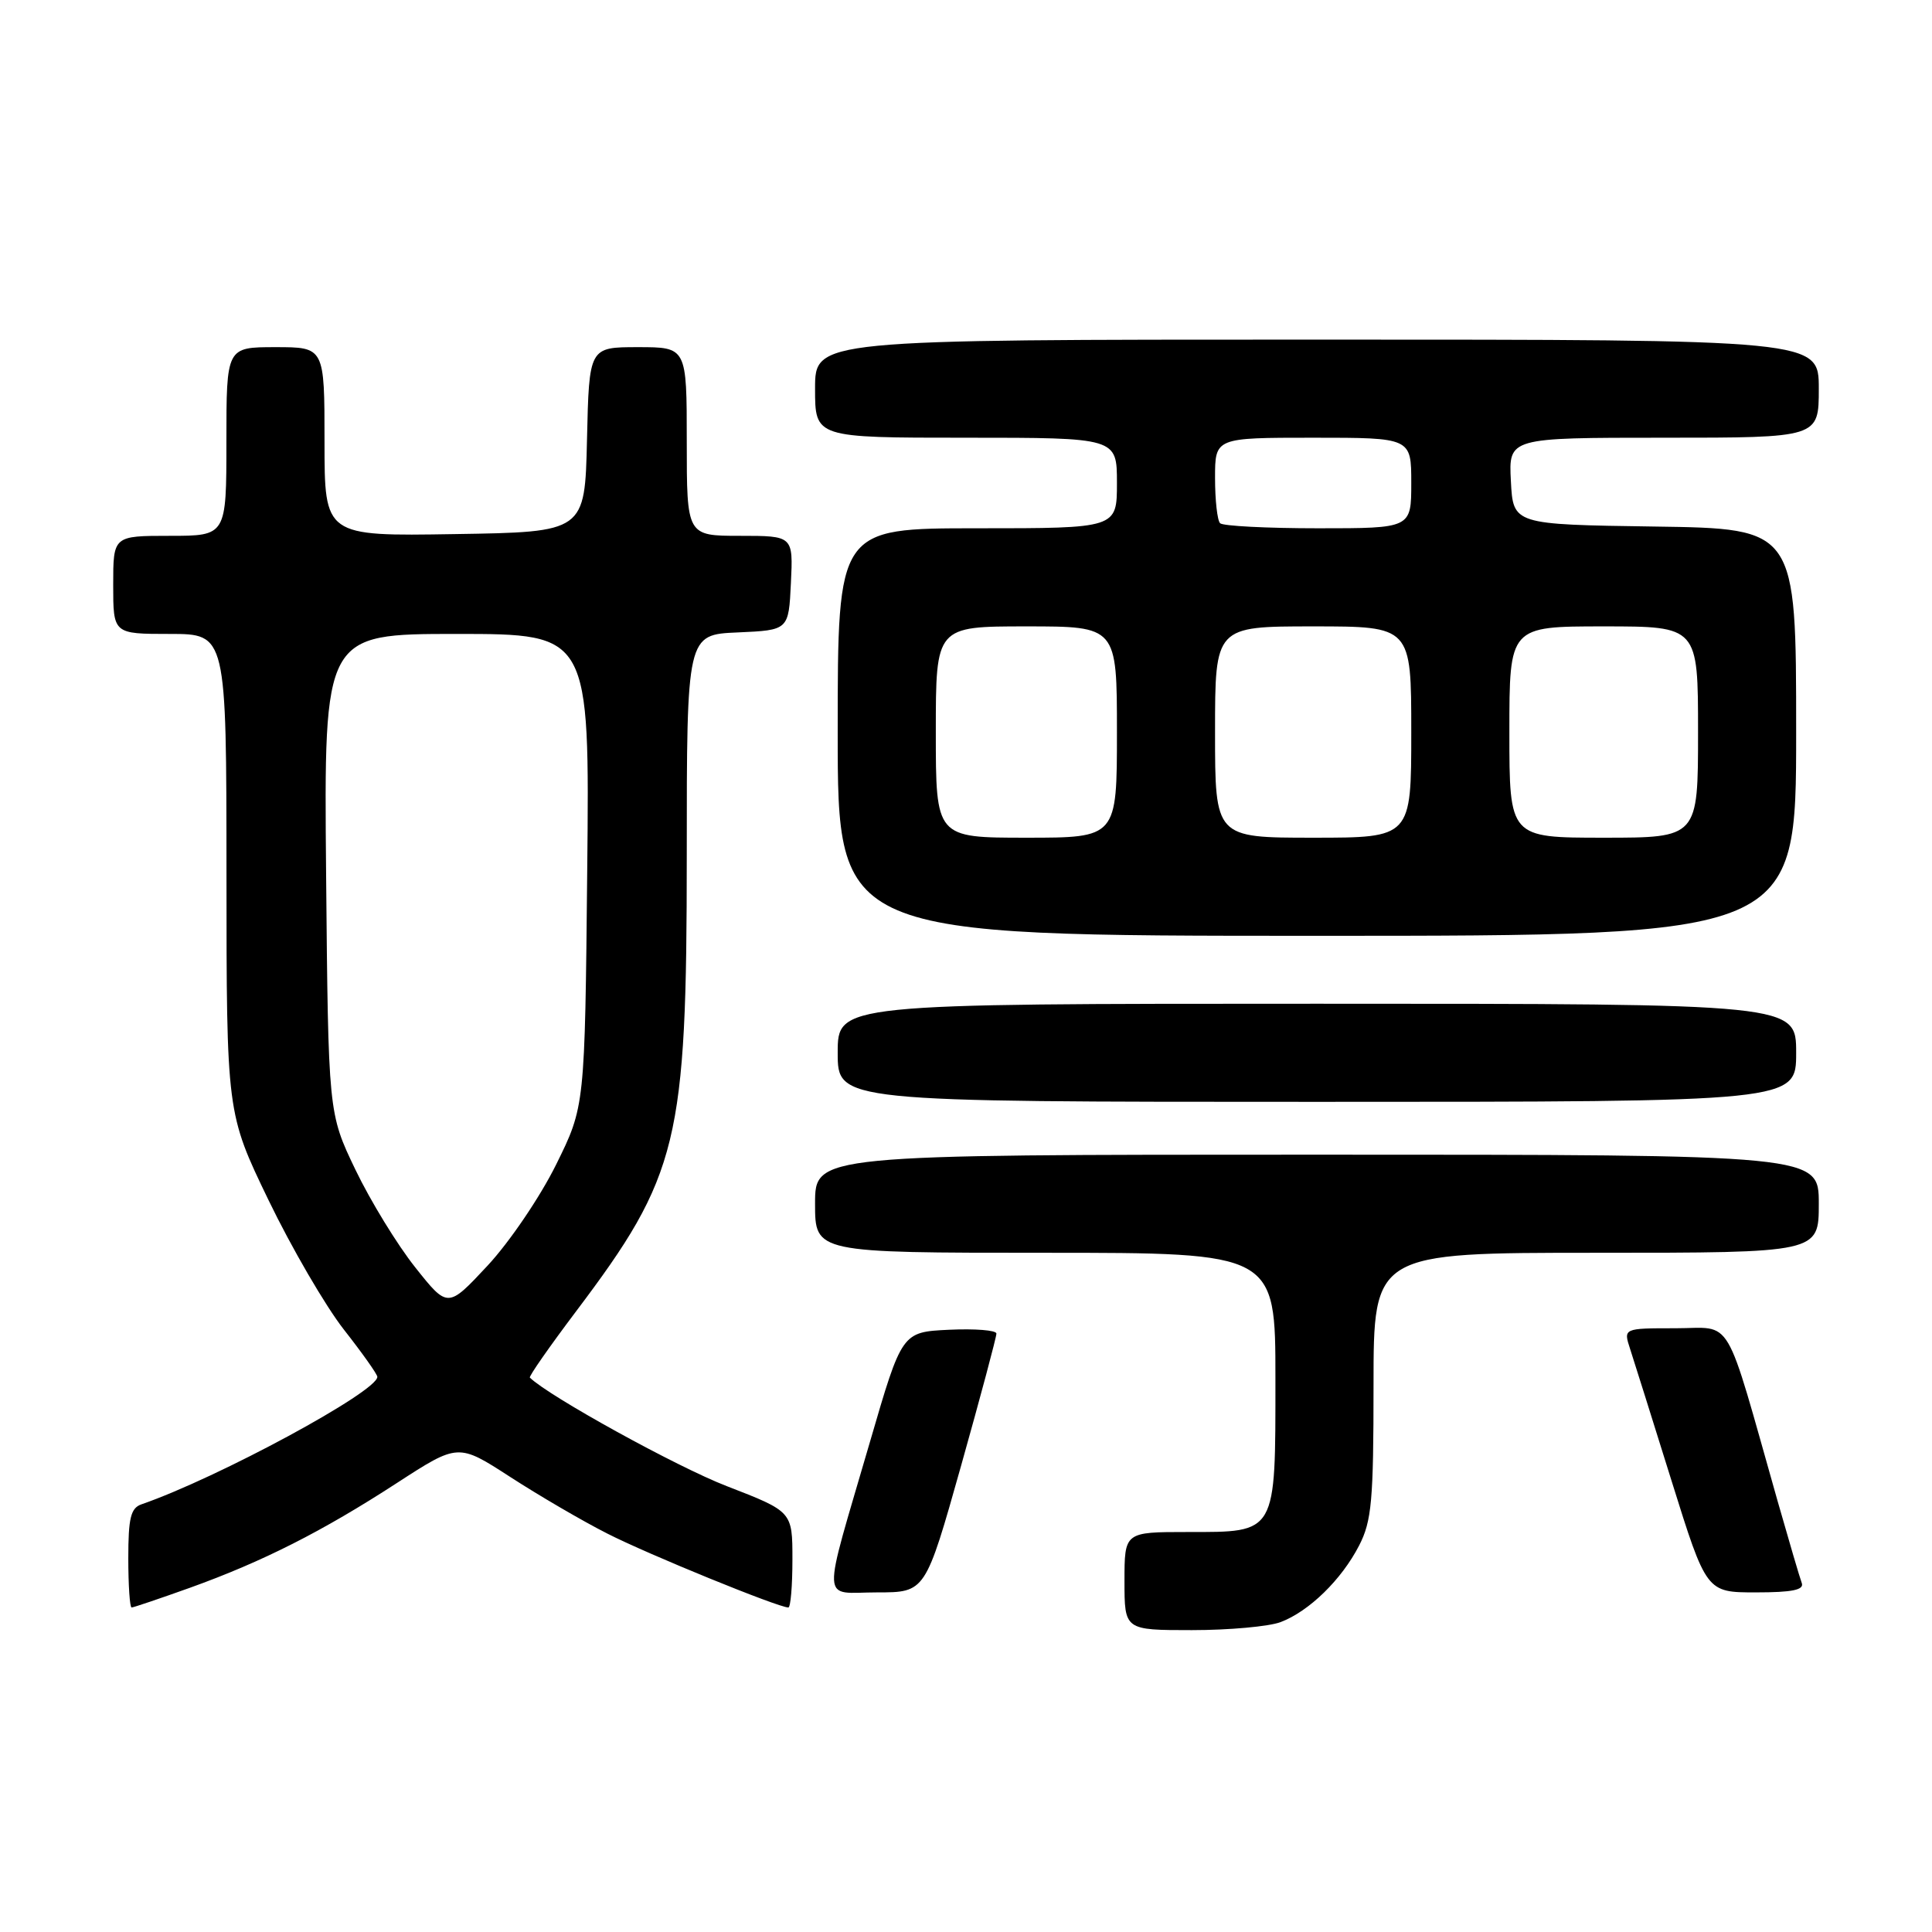 <?xml version="1.0" encoding="UTF-8" standalone="no"?>
<!DOCTYPE svg PUBLIC "-//W3C//DTD SVG 1.1//EN" "http://www.w3.org/Graphics/SVG/1.1/DTD/svg11.dtd" >
<svg xmlns="http://www.w3.org/2000/svg" xmlns:xlink="http://www.w3.org/1999/xlink" version="1.1" viewBox="0 0 256 256">
 <g >
 <path fill="currentColor"
d=" M 169.68 214.94 C 173.46 213.51 177.76 209.32 180.09 204.79 C 181.76 201.55 182.00 198.84 182.00 183.54 C 182.00 166.00 182.00 166.00 211.50 166.00 C 241.00 166.00 241.00 166.00 241.00 159.50 C 241.00 153.00 241.00 153.00 174.50 153.00 C 108.00 153.00 108.00 153.00 108.00 159.50 C 108.00 166.00 108.00 166.00 138.50 166.00 C 169.00 166.00 169.00 166.00 169.00 182.67 C 169.00 203.39 169.23 203.00 157.35 203.00 C 149.00 203.00 149.00 203.00 149.00 209.50 C 149.00 216.00 149.00 216.00 157.93 216.00 C 162.85 216.00 168.14 215.52 169.68 214.94 Z  M 25.19 210.38 C 34.81 206.92 42.70 202.93 52.60 196.50 C 60.71 191.24 60.71 191.24 67.60 195.70 C 71.40 198.16 77.18 201.54 80.46 203.20 C 85.82 205.94 103.13 213.00 104.46 213.00 C 104.76 213.00 105.00 210.14 105.00 206.64 C 105.00 200.29 105.00 200.29 96.30 196.92 C 89.71 194.38 72.70 185.00 70.21 182.54 C 70.05 182.39 72.80 178.45 76.31 173.79 C 89.93 155.73 91.00 151.34 91.00 113.34 C 91.00 84.09 91.00 84.09 97.75 83.80 C 104.50 83.50 104.50 83.50 104.80 77.25 C 105.10 71.00 105.10 71.00 98.05 71.00 C 91.00 71.00 91.00 71.00 91.00 58.50 C 91.00 46.00 91.00 46.00 84.53 46.00 C 78.06 46.00 78.06 46.00 77.78 58.25 C 77.50 70.50 77.50 70.50 60.25 70.77 C 43.00 71.05 43.00 71.05 43.00 58.52 C 43.00 46.00 43.00 46.00 36.50 46.00 C 30.00 46.00 30.00 46.00 30.00 58.50 C 30.00 71.00 30.00 71.00 22.50 71.00 C 15.00 71.00 15.00 71.00 15.00 77.50 C 15.00 84.00 15.00 84.00 22.50 84.00 C 30.00 84.00 30.00 84.00 30.01 115.75 C 30.02 147.50 30.02 147.50 35.57 159.00 C 38.62 165.32 43.12 173.05 45.56 176.17 C 48.00 179.28 50.00 182.10 50.00 182.44 C 50.00 184.40 28.91 195.81 18.75 199.33 C 17.32 199.82 17.00 201.15 17.00 206.47 C 17.00 210.06 17.20 213.00 17.44 213.00 C 17.68 213.00 21.17 211.82 25.19 210.38 Z  M 127.34 194.25 C 129.93 185.04 132.04 177.14 132.03 176.70 C 132.01 176.26 129.19 176.04 125.75 176.20 C 119.51 176.50 119.51 176.50 115.29 191.00 C 108.82 213.22 108.71 211.00 116.23 211.00 C 122.62 211.00 122.62 211.00 127.34 194.25 Z  M 238.74 209.75 C 238.48 209.06 237.06 204.22 235.57 199.00 C 228.37 173.63 229.77 176.00 222.01 176.00 C 215.10 176.00 215.10 176.00 216.00 178.75 C 216.49 180.26 218.97 188.14 221.50 196.25 C 226.11 211.00 226.11 211.00 232.66 211.00 C 237.49 211.00 239.09 210.67 238.74 209.75 Z  M 238.00 139.50 C 238.00 133.00 238.00 133.00 174.50 133.00 C 111.00 133.00 111.00 133.00 111.00 139.50 C 111.00 146.00 111.00 146.00 174.50 146.00 C 238.00 146.00 238.00 146.00 238.00 139.50 Z  M 238.00 97.02 C 238.00 70.04 238.00 70.04 219.25 69.77 C 200.50 69.50 200.50 69.50 200.20 63.75 C 199.90 58.00 199.90 58.00 220.45 58.00 C 241.00 58.00 241.00 58.00 241.00 51.50 C 241.00 45.00 241.00 45.00 174.50 45.00 C 108.00 45.00 108.00 45.00 108.00 51.50 C 108.00 58.00 108.00 58.00 128.00 58.00 C 148.00 58.00 148.00 58.00 148.00 64.00 C 148.00 70.00 148.00 70.00 129.50 70.00 C 111.00 70.00 111.00 70.00 111.00 97.00 C 111.00 124.00 111.00 124.00 174.50 124.00 C 238.00 124.00 238.00 124.00 238.00 97.02 Z  M 55.02 167.93 C 52.64 164.94 49.08 159.12 47.10 155.00 C 43.50 147.50 43.50 147.50 43.21 115.75 C 42.92 84.00 42.92 84.00 60.52 84.00 C 78.13 84.00 78.13 84.00 77.81 115.31 C 77.50 146.61 77.50 146.61 73.68 154.33 C 71.58 158.58 67.50 164.60 64.60 167.71 C 59.33 173.36 59.33 173.36 55.02 167.93 Z  M 124.00 97.00 C 124.00 83.00 124.00 83.00 136.00 83.00 C 148.00 83.00 148.00 83.00 148.00 97.00 C 148.00 111.00 148.00 111.00 136.00 111.00 C 124.00 111.00 124.00 111.00 124.00 97.00 Z  M 161.00 97.00 C 161.00 83.00 161.00 83.00 174.00 83.00 C 187.00 83.00 187.00 83.00 187.00 97.00 C 187.00 111.00 187.00 111.00 174.00 111.00 C 161.00 111.00 161.00 111.00 161.00 97.00 Z  M 200.00 97.00 C 200.00 83.00 200.00 83.00 212.50 83.00 C 225.00 83.00 225.00 83.00 225.00 97.00 C 225.00 111.00 225.00 111.00 212.50 111.00 C 200.00 111.00 200.00 111.00 200.00 97.00 Z  M 161.67 69.33 C 161.30 68.97 161.00 66.27 161.00 63.33 C 161.00 58.00 161.00 58.00 174.00 58.00 C 187.00 58.00 187.00 58.00 187.00 64.00 C 187.00 70.00 187.00 70.00 174.67 70.00 C 167.88 70.00 162.03 69.70 161.67 69.33 Z "/>
</g>
</svg>